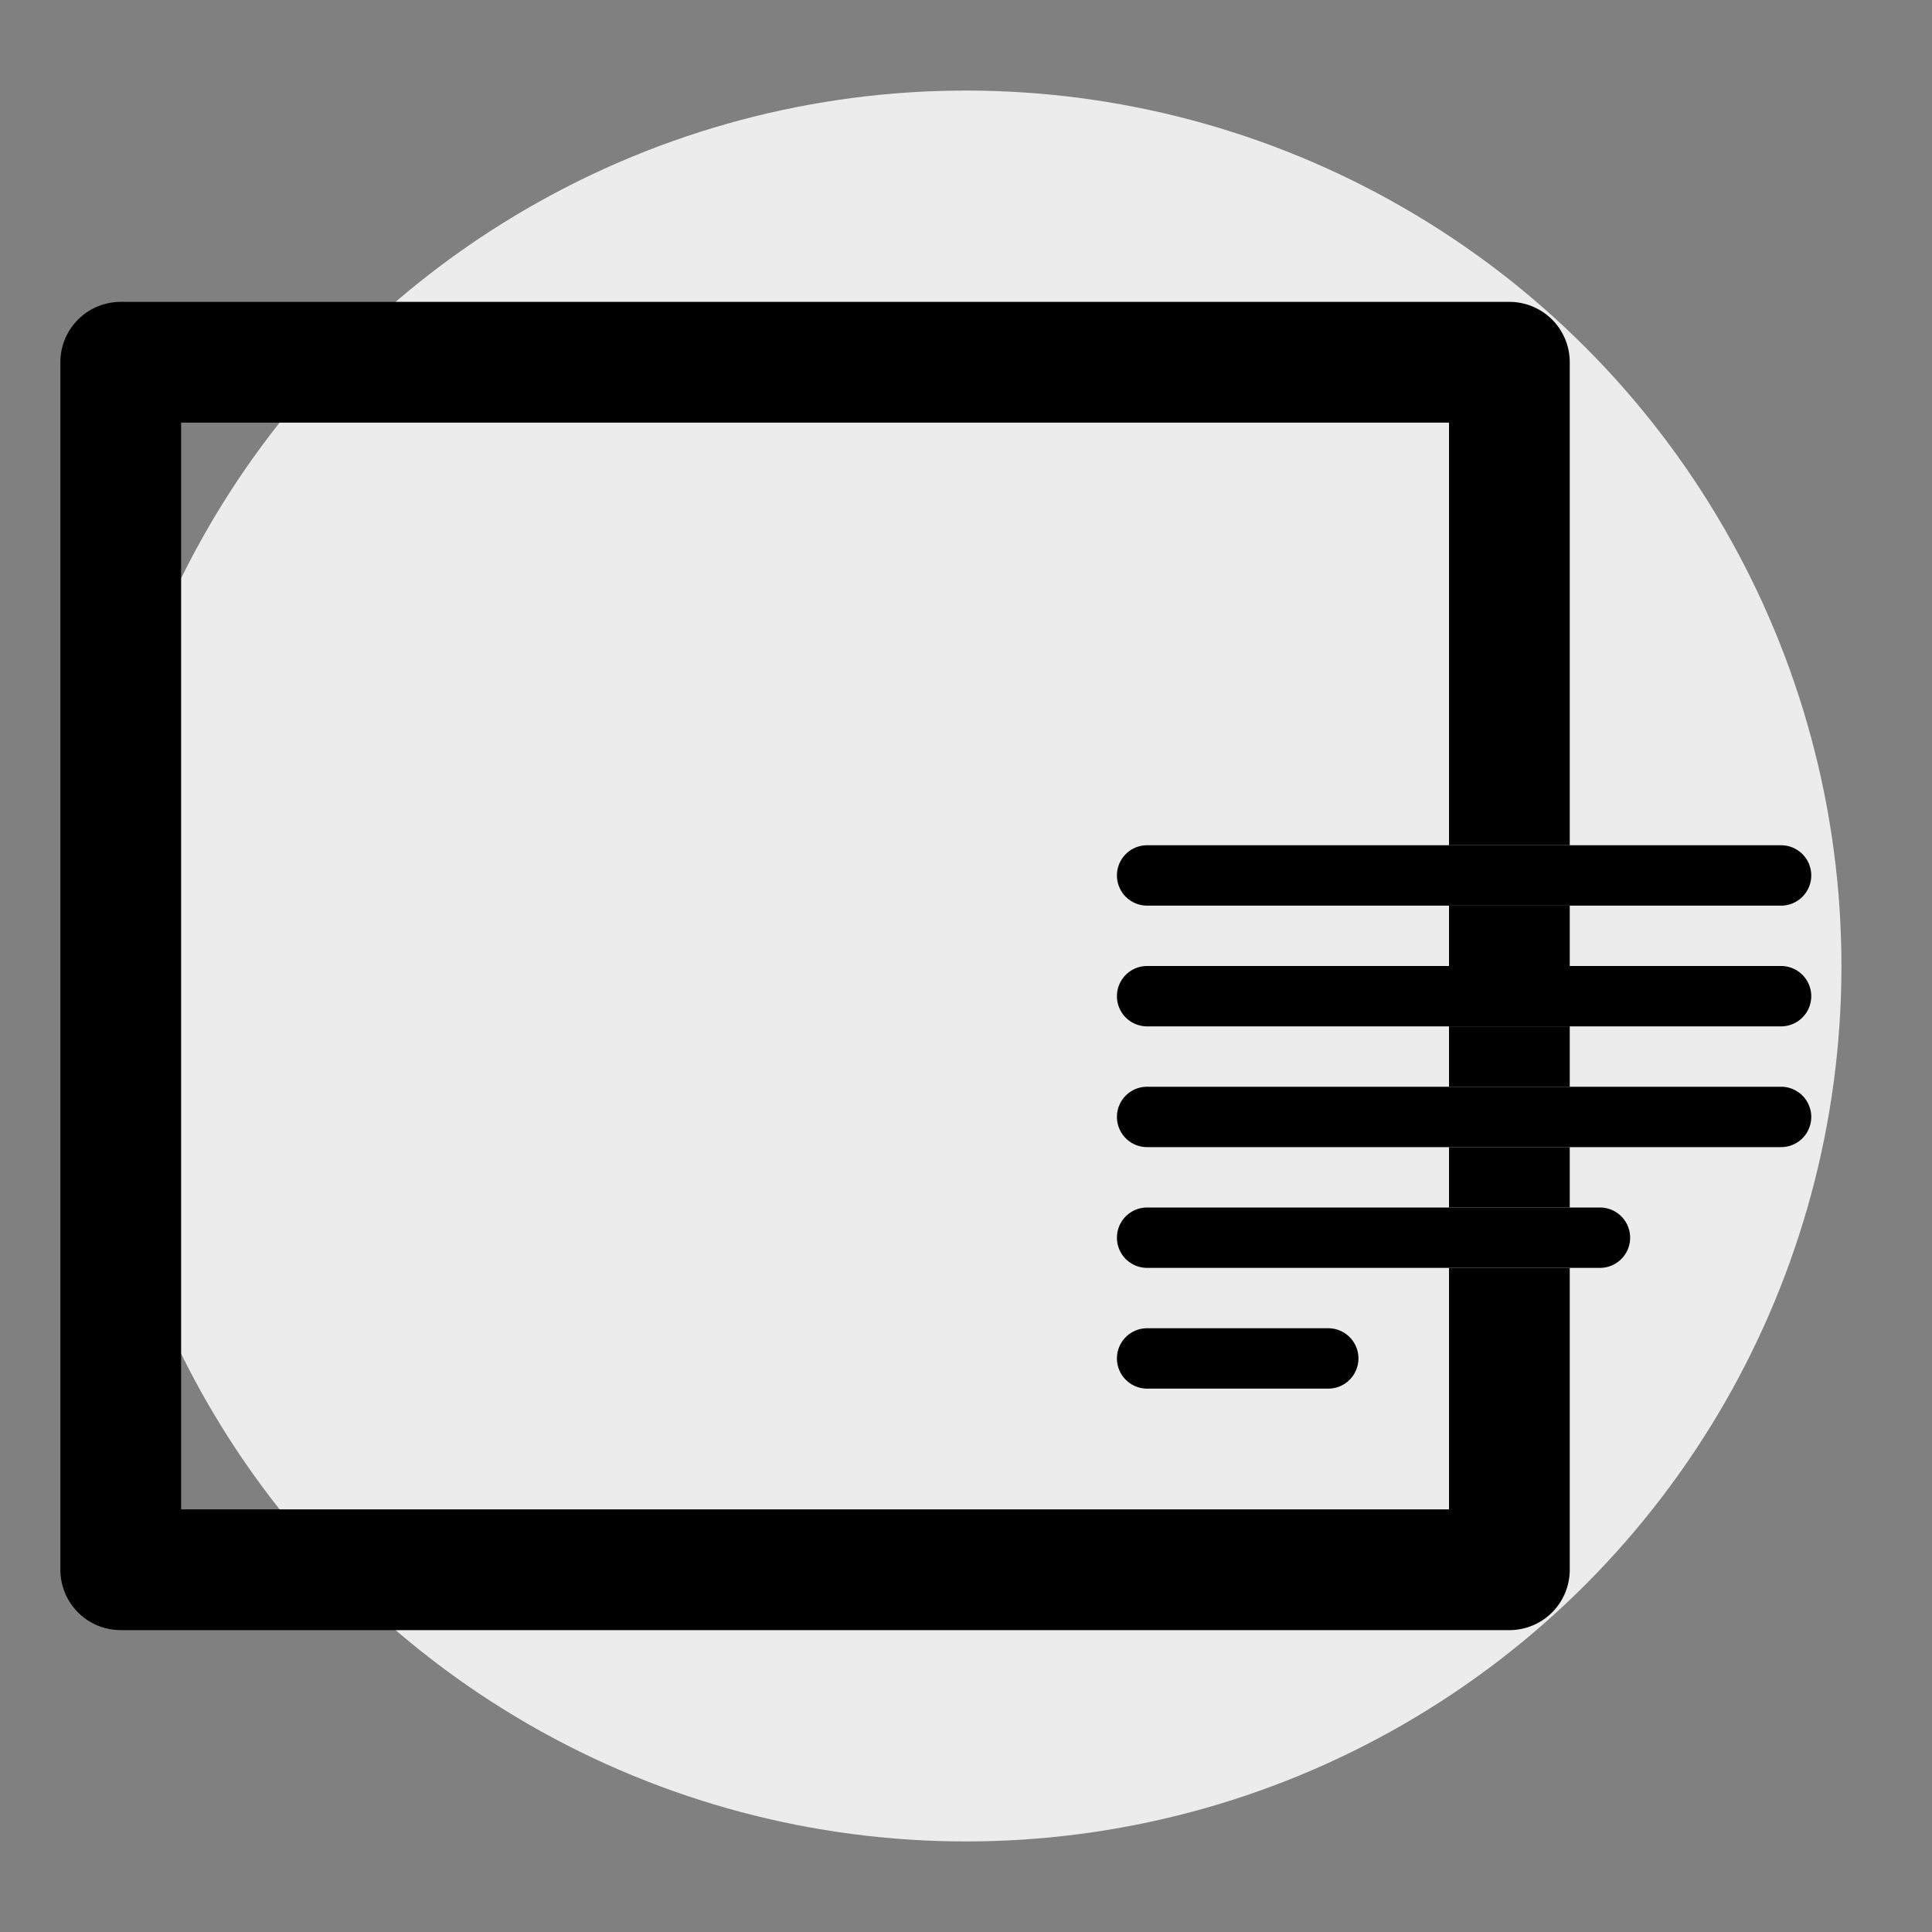 <svg xmlns="http://www.w3.org/2000/svg" width="32" height="32" viewBox="0 0 32 32"><rect x="0" y="0" width="32" height="32" fill="#808080" stroke="none"/><defs><style>.cls-1{fill:#ececec;}</style></defs><title>df</title><g id="Layer_59" data-name="Layer 59"><circle class="cls-1" cx="16" cy="16" r="14.5"/><rect x="24" y="15" width="2" height="1"/><rect x="24" y="19" width="2" height="1"/><path d="M24,21v4H3V7H24v7h2V6a1,1,0,0,0-1-1H2A1,1,0,0,0,1,6V26a1,1,0,0,0,1,1H25a1,1,0,0,0,1-1V21Z"/><rect x="24" y="17" width="2" height="1"/><path d="M26.5,20H19a.5.5,0,0,0,0,1h7.5a.5.5,0,0,0,0-1Z"/><path d="M19,15H29.5a.5.5,0,0,0,0-1H19a.5.5,0,0,0,0,1Z"/><path d="M29.5,16H19a.5.5,0,0,0,0,1H29.5a.5.5,0,0,0,0-1Z"/><path d="M29.5,18H19a.5.5,0,0,0,0,1H29.5a.5.5,0,0,0,0-1Z"/><path d="M22,22H19a.5.5,0,0,0,0,1h3a.5.5,0,0,0,0-1Z"/></g></svg>